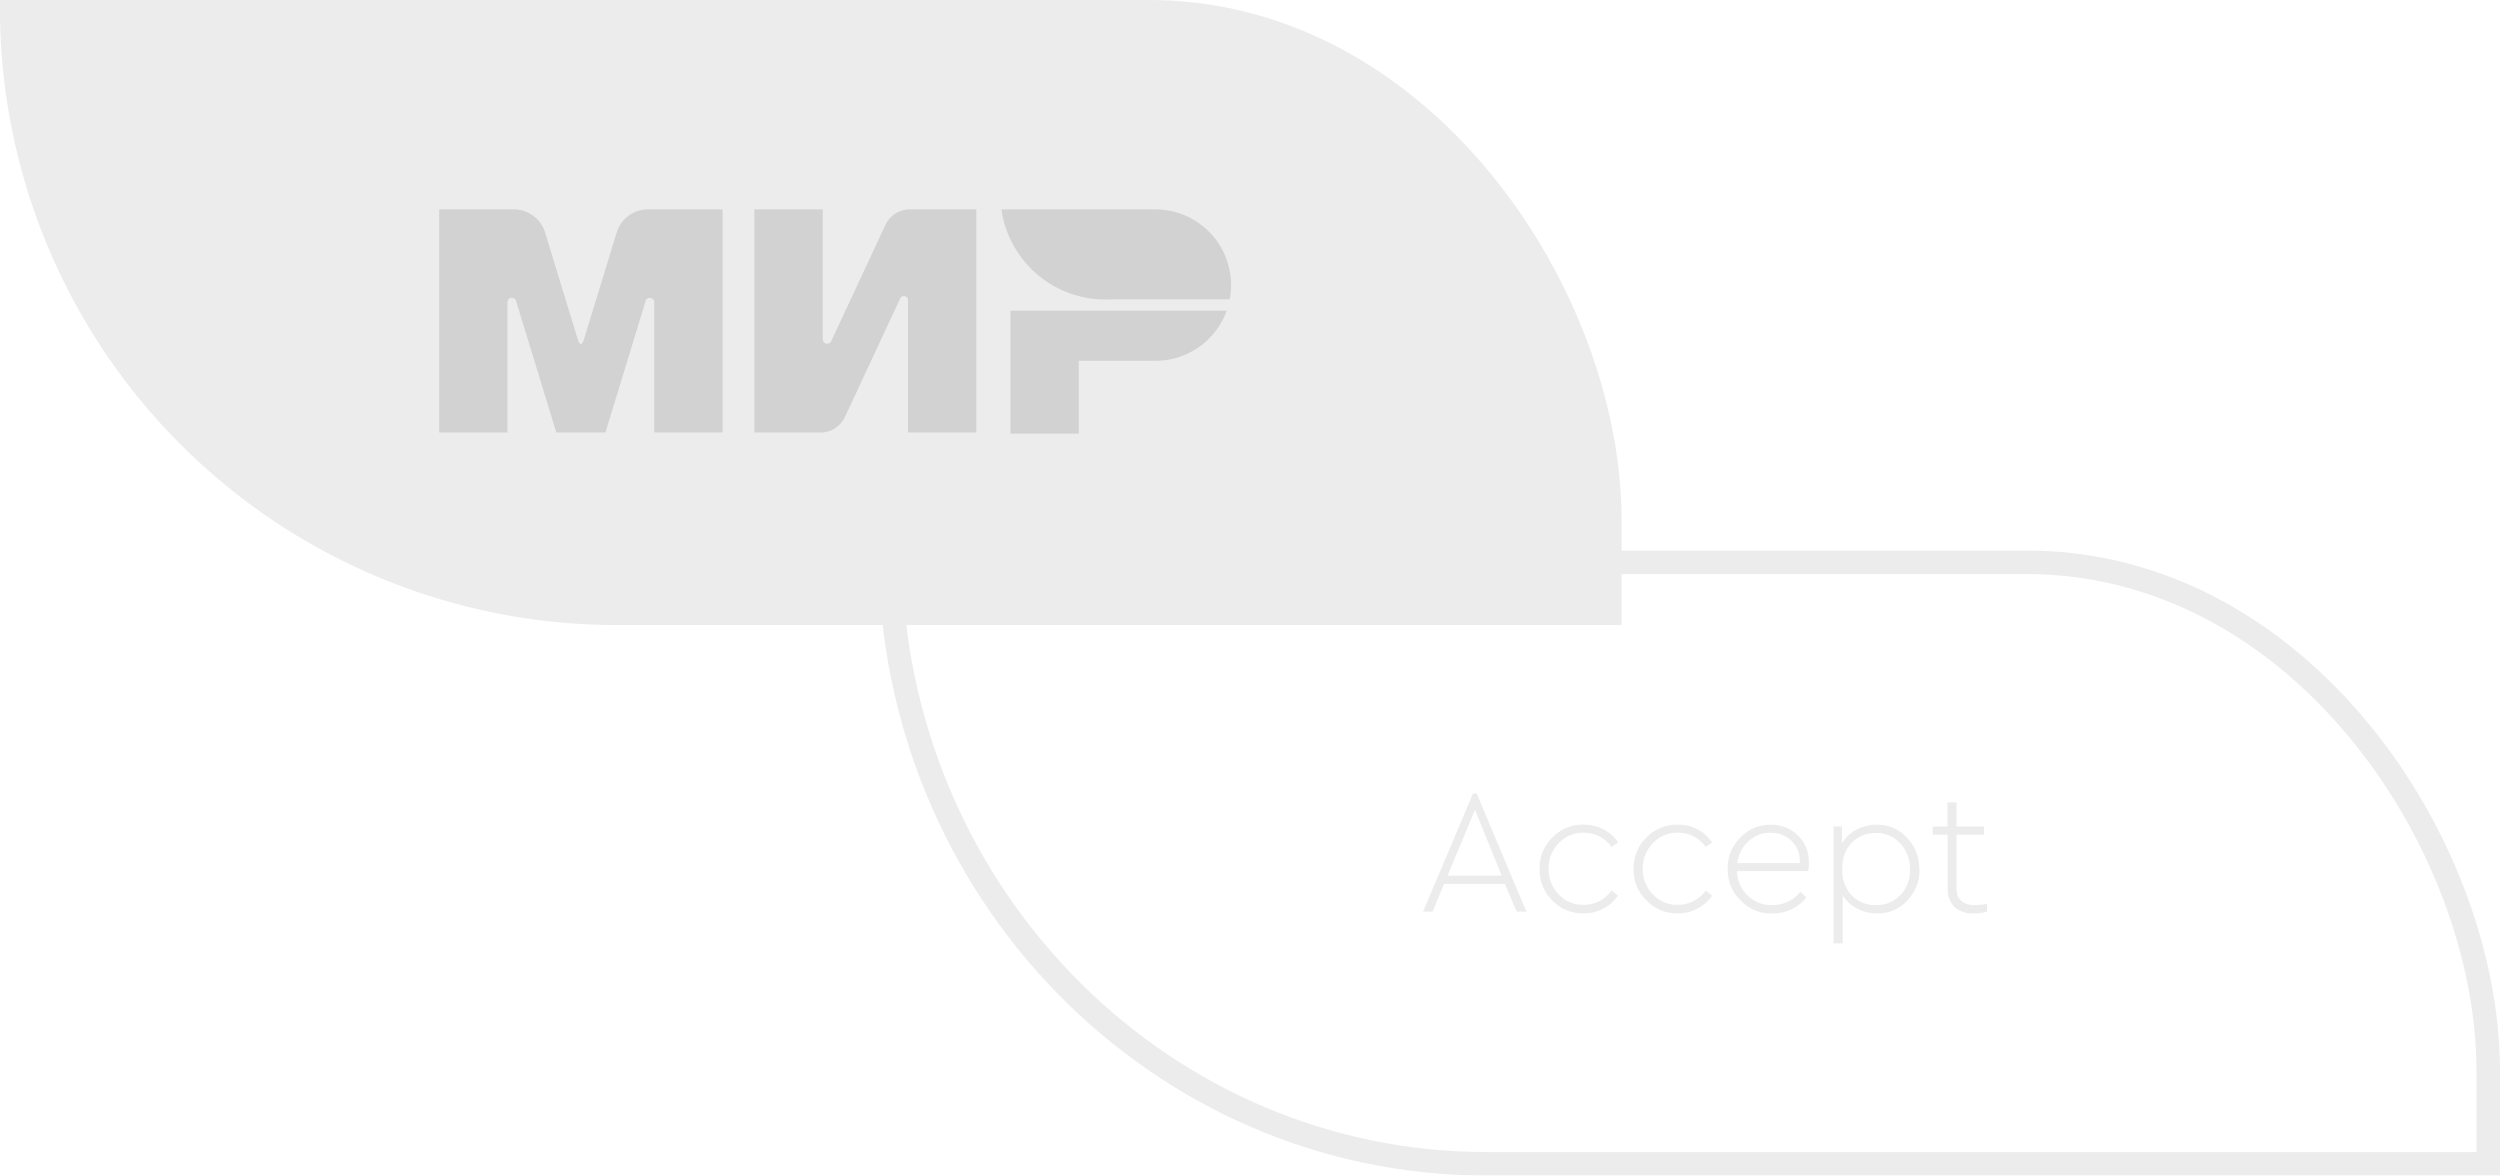 <svg xmlns="http://www.w3.org/2000/svg" width="42.533" height="20" viewBox="0 0 42.533 20">
  <g id="mir-accept" transform="translate(-1039.846 -1286.301)" opacity="0.5">
    <path id="Контур_1550" data-name="Контур 1550" d="M0,0H19.542c4.762,0,8.047,4.893,8.047,8.861v1.772H10.346A10.492,10.492,0,0,1,0,0Z" transform="translate(1039.846 1286.301)" fill="#d9d9d9"/>
    <g id="Контур_1551" data-name="Контур 1551" transform="translate(1054.79 1295.668)" fill="none">
      <path d="M0,0H19.542c4.762,0,8.047,4.893,8.047,8.861v1.772H10.346A10.492,10.492,0,0,1,0,0Z" stroke="none"/>
      <path d="M 0.407 0.4 C 0.612 5.858 4.992 10.233 10.346 10.233 L 27.189 10.233 L 27.189 8.861 C 27.189 6.946 26.386 4.828 25.042 3.197 C 23.556 1.393 21.603 0.4 19.542 0.4 L 0.407 0.4 M -5.7220458984375e-06 -3.814697265625e-06 L 19.542 -3.814697265625e-06 C 24.304 -3.814697265625e-06 27.589 4.893 27.589 8.861 L 27.589 10.633 L 10.346 10.633 C 4.632 10.633 -5.7220458984375e-06 5.873 -5.7220458984375e-06 -3.814697265625e-06 Z" stroke="none" fill="#d9d9d9"/>
    </g>
    <path id="Контур_1552" data-name="Контур 1552" d="M1.71,0l-.2-.471H.474L.279,0H.117L.966-2.01h.063L1.875,0ZM1-1.731.534-.612h.921ZM2.1-.726a.711.711,0,0,1,.217-.534.7.7,0,0,1,.533-.219.691.691,0,0,1,.585.3L3.324-1.1a.57.57,0,0,0-.477-.243.562.562,0,0,0-.423.179.6.6,0,0,0-.171.433.607.607,0,0,0,.171.437.559.559,0,0,0,.42.178.583.583,0,0,0,.48-.243l.108.087a.694.694,0,0,1-.588.3.7.7,0,0,1-.53-.221A.716.716,0,0,1,2.1-.726Zm1.6,0a.711.711,0,0,1,.217-.534.7.7,0,0,1,.533-.219.691.691,0,0,1,.585.3L4.926-1.1a.57.57,0,0,0-.477-.243.562.562,0,0,0-.423.179.6.6,0,0,0-.171.433.607.607,0,0,0,.171.437.559.559,0,0,0,.42.178.583.583,0,0,0,.48-.243l.108.087a.694.694,0,0,1-.588.3.7.7,0,0,1-.53-.221A.716.716,0,0,1,3.7-.726Zm2.97.036H5.457a.594.594,0,0,0,.181.415.576.576,0,0,0,.416.164.605.605,0,0,0,.483-.228l.1.1a.734.734,0,0,1-.582.27.7.7,0,0,1-.532-.219A.711.711,0,0,1,5.3-.723a.723.723,0,0,1,.213-.535.678.678,0,0,1,.519-.22.64.64,0,0,1,.46.18.616.616,0,0,1,.188.465A.616.616,0,0,1,6.669-.69ZM5.463-.825H6.525A.472.472,0,0,0,6.389-1.2a.5.5,0,0,0-.362-.142.527.527,0,0,0-.375.147A.585.585,0,0,0,5.463-.825Zm3.1.1a.749.749,0,0,1-.208.537A.679.679,0,0,1,7.839.03.732.732,0,0,1,7.5-.053a.586.586,0,0,1-.243-.227V.54H7.1V-1.449h.144v.291a.587.587,0,0,1,.242-.234.722.722,0,0,1,.349-.087.679.679,0,0,1,.512.219A.746.746,0,0,1,8.559-.726Zm-.321.441A.618.618,0,0,0,8.4-.723a.618.618,0,0,0-.165-.438.542.542,0,0,0-.414-.177.561.561,0,0,0-.405.159.6.6,0,0,0-.165.453.6.6,0,0,0,.165.456.561.561,0,0,0,.405.159A.547.547,0,0,0,8.238-.285Zm1.47.153V0a.837.837,0,0,1-.225.03.464.464,0,0,1-.327-.108.424.424,0,0,1-.117-.327v-.906H8.787v-.138h.252V-1.86h.153v.411H9.66v.138H9.192v.9q0,.3.315.3A1.058,1.058,0,0,0,9.708-.132Z" transform="translate(1063.94 1301.811)" fill="#d9d9d9"/>
    <g id="Page-1" transform="translate(1047.318 1289.864)">
      <g id="Artboard">
        <g id="Group">
          <path id="Combined-Shape" d="M502,89v2.091h1.162V89.852h1.317a1.288,1.288,0,0,0,1.2-.852Z" transform="translate(-492.281 -87.277)" fill="#a5a5a5" fill-rule="evenodd"/>
          <path id="Combined-Shape-2" data-name="Combined-Shape" d="M494,0a1.788,1.788,0,0,0,1.864,1.53h2.02a1.3,1.3,0,0,0,.023-.242A1.287,1.287,0,0,0,496.629,0Z" transform="translate(-484.435)" fill="#a5a5a5" fill-rule="evenodd"/>
          <path id="Combined-Shape-3" data-name="Combined-Shape" d="M279.482,1.509v0h0a.07.07,0,0,1,.131.032h0V3.795h1.162V0h-1.162a.466.466,0,0,0-.376.246l-.924,1.983a.078.078,0,0,1-.01.022h0a.077.077,0,0,1-.141-.044V0H277V3.795h1.162a.466.466,0,0,0,.369-.245l.949-2.035,0-.005Z" transform="translate(-271.637)" fill="#a5a5a5" fill-rule="evenodd"/>
          <path id="Combined-Shape-4" data-name="Combined-Shape" d="M3.507,1.574,2.828,3.795H1.993L1.313,1.573a.076.076,0,0,0-.152.014h0V3.795H0V0H1.294a.555.555,0,0,1,.5.37L2.36,2.219c.028.092.074.092.1,0L3.027.37a.555.555,0,0,1,.5-.37H4.821V3.795H3.659V1.588s0,0,0,0a.076.076,0,0,0-.152-.013Z" fill="#a5a5a5" fill-rule="evenodd"/>
        </g>
      </g>
    </g>
  </g>
</svg>
